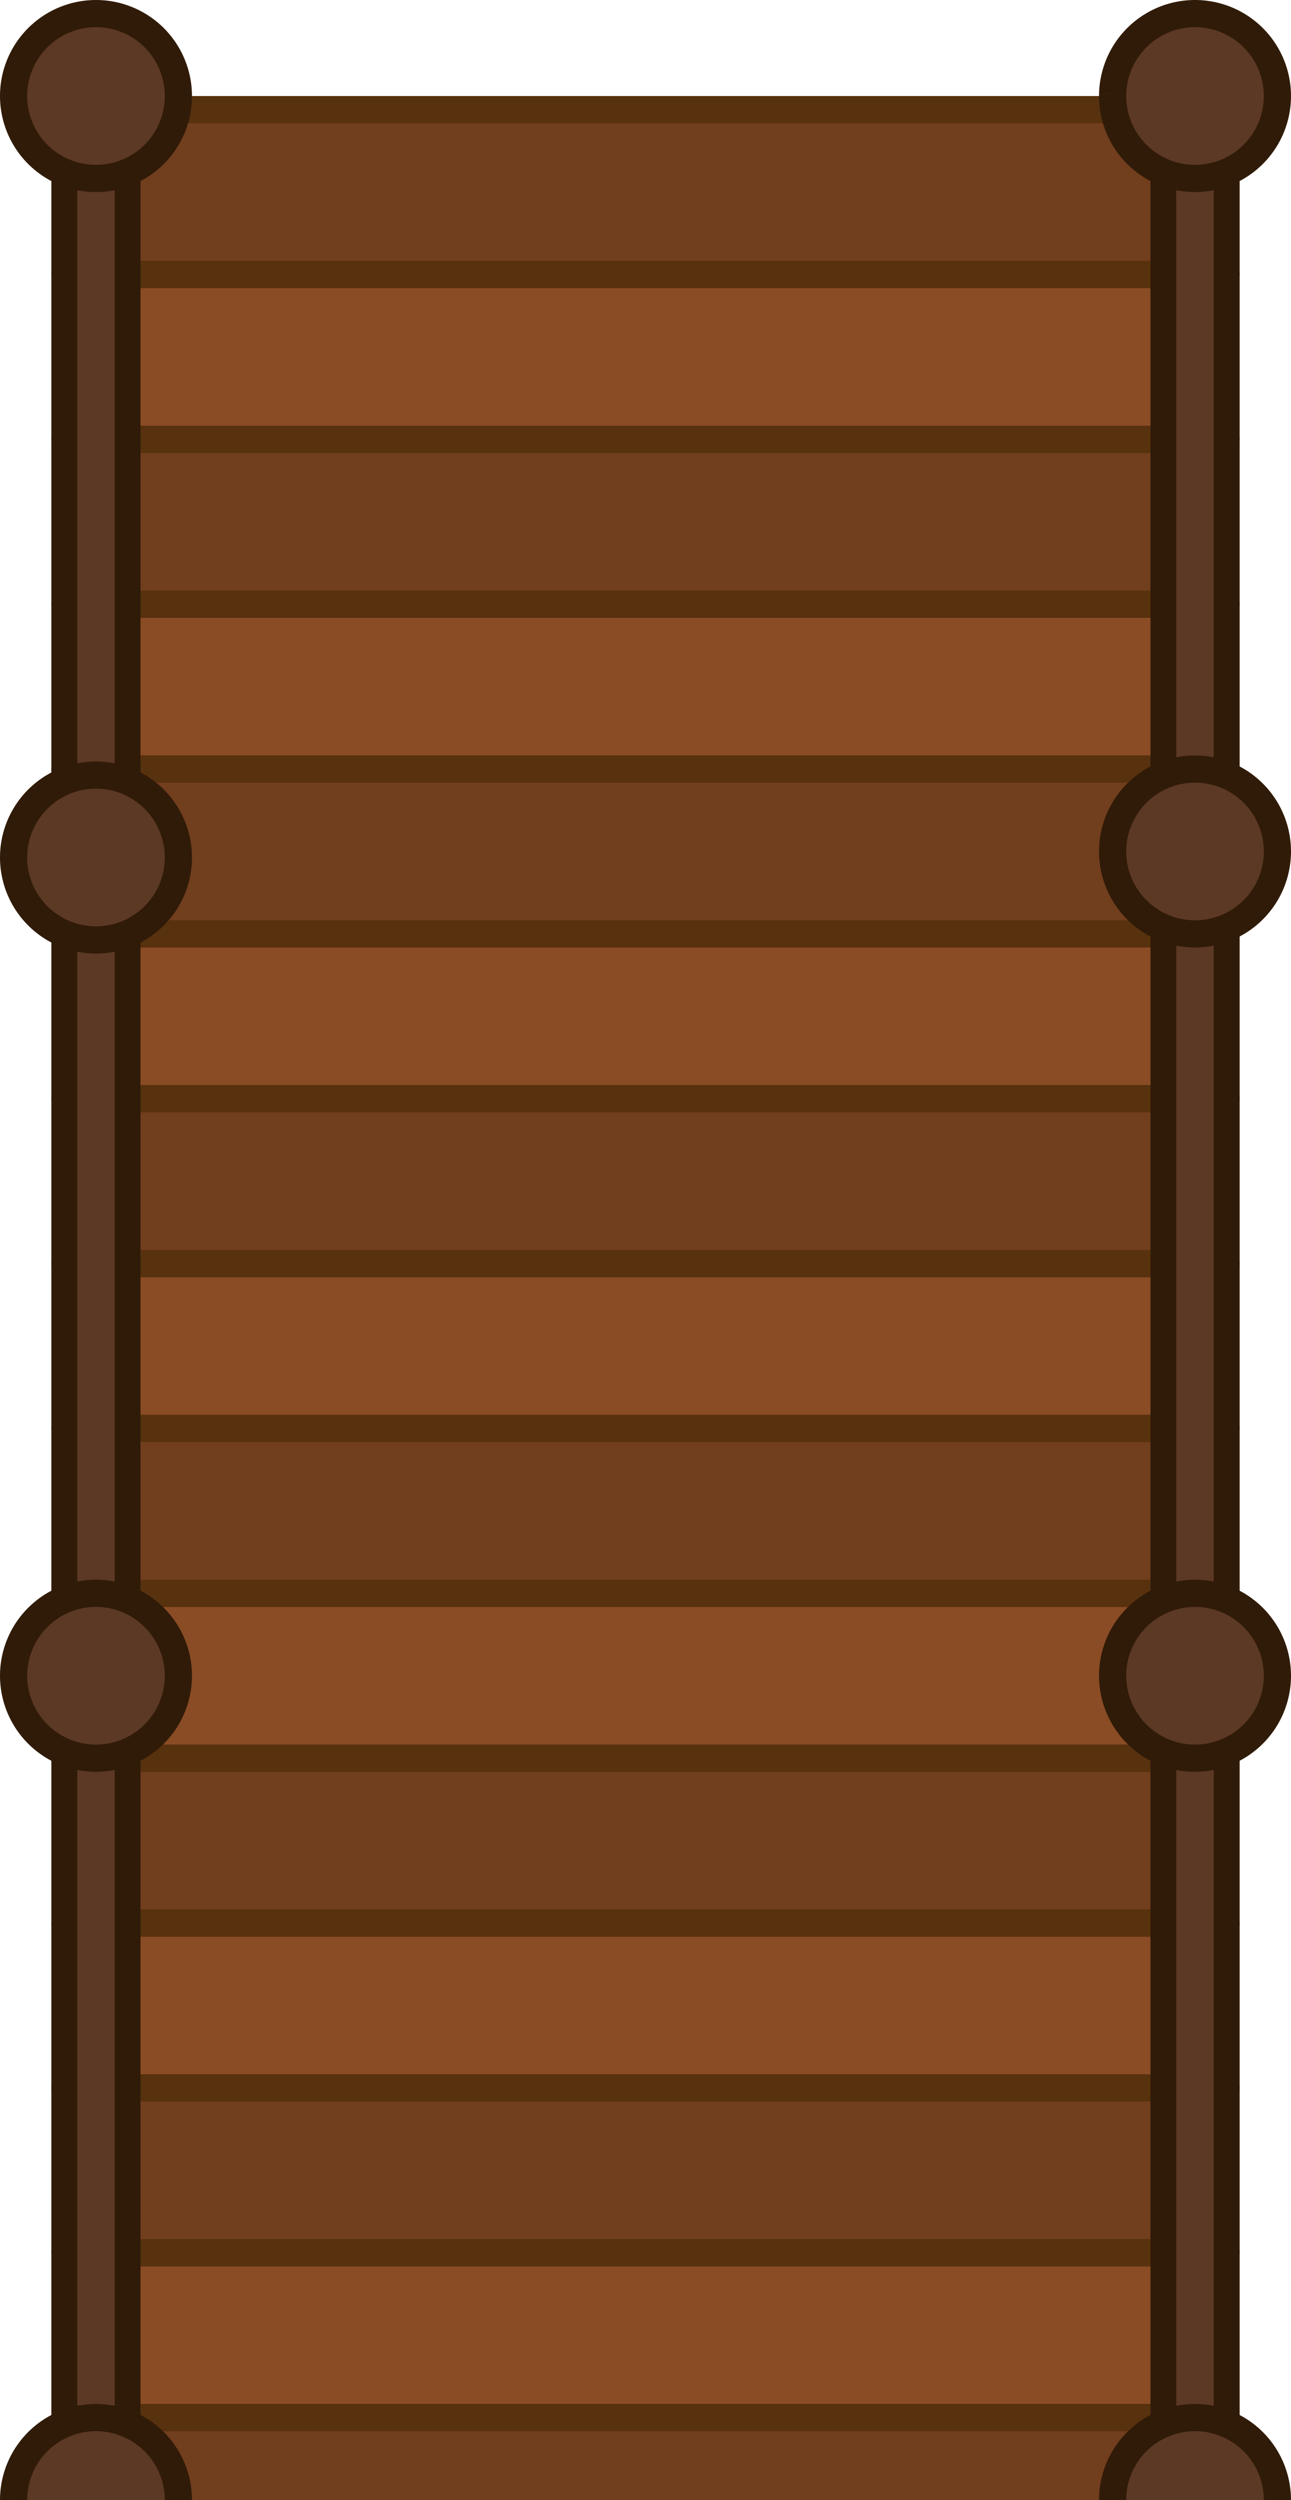 <?xml version="1.0" encoding="UTF-8" standalone="no"?>
<!-- Generator: Adobe Illustrator 27.0.0, SVG Export Plug-In . SVG Version: 6.00 Build 0)  -->

<svg
   version="1.1"
   id="svg1"
   inkscape:export-filename="Small_Bridge.svg"
   inkscape:export-xdpi="96"
   inkscape:export-ydpi="96"
   inkscape:version="1.3.2 (1:1.3.2+202311252150+091e20ef0f)"
   sodipodi:docname="small_bridge.svg"
   x="0px"
   y="0px"
   viewBox="0 0 300.07 580.82"
   xml:space="preserve"
   width="300.07"
   height="580.82"
   xmlns:inkscape="http://www.inkscape.org/namespaces/inkscape"
   xmlns:sodipodi="http://sodipodi.sourceforge.net/DTD/sodipodi-0.dtd"
   xmlns="http://www.w3.org/2000/svg"
   xmlns:svg="http://www.w3.org/2000/svg"><defs
   id="defs19" />
<style
   type="text/css"
   id="style1">
	.st0{fill:#8A4C25;stroke:#58310E;stroke-width:6.32;stroke-linejoin:round;stroke-miterlimit:11.339;}
	.st1{fill:#713E1E;stroke:#58310E;stroke-width:6.32;stroke-linejoin:round;stroke-miterlimit:11.339;}
	.st2{fill:#5C3924;stroke:#301B08;stroke-width:6.32;stroke-linejoin:round;stroke-miterlimit:11.339;}
	.st3{fill:#5C3924;stroke:#301B08;stroke-width:6;stroke-linejoin:round;stroke-miterlimit:11.339;}
</style>
<sodipodi:namedview
   bordercolor="#ffffff"
   borderopacity="0.247"
   id="namedview1"
   inkscape:current-layer="layer1"
   inkscape:cx="-8.7560039"
   inkscape:cy="424.22839"
   inkscape:deskcolor="#505050"
   inkscape:document-units="px"
   inkscape:pagecheckerboard="true"
   inkscape:pageopacity="0.0"
   inkscape:showpageshadow="2"
   inkscape:window-height="1368"
   inkscape:window-maximized="1"
   inkscape:window-width="2560"
   inkscape:window-x="0"
   inkscape:window-y="0"
   inkscape:zoom="1.1420735"
   pagecolor="#505050"
   showgrid="false">
	</sodipodi:namedview>

















<rect
   x="15.12"
   y="1097.87"
   class="st0"
   width="269.83"
   height="38.3"
   id="rect26"
   style="fill:#713e1e;fill-opacity:1" /><rect
   x="15.12"
   y="1059.57"
   class="st1"
   width="269.83"
   height="38.3"
   id="rect27"
   style="fill:#8a4c25;fill-opacity:1" /><rect
   x="15.12"
   y="944.67"
   class="st0"
   width="269.83"
   height="38.3"
   id="rect28"
   style="fill:#713e1e;fill-opacity:1" /><rect
   x="15.12"
   y="1021.27"
   class="st0"
   width="269.83"
   height="38.3"
   id="rect29"
   style="fill:#713e1e;fill-opacity:1" /><rect
   x="15.12"
   y="982.97"
   class="st1"
   width="269.83"
   height="38.3"
   id="rect30"
   style="fill:#8a4c25;fill-opacity:1" /><rect
   x="15.12"
   y="906.37"
   class="st0"
   width="269.83"
   height="38.3"
   id="rect25" /><rect
   x="15.12"
   y="868.07"
   class="st1"
   width="269.83"
   height="38.3"
   id="rect24" /><rect
   x="15.12"
   y="753.17"
   class="st0"
   width="269.83"
   height="38.3"
   id="rect20" /><rect
   x="15.12"
   y="714.87"
   class="st1"
   width="269.83"
   height="38.3"
   id="rect21" /><rect
   x="15.12"
   y="829.77"
   class="st0"
   width="269.83"
   height="38.3"
   id="rect22" /><rect
   x="15.12"
   y="791.47"
   class="st1"
   width="269.83"
   height="38.3"
   id="rect23" /><rect
   x="15.12"
   y="140.37"
   class="st0"
   width="269.83"
   height="38.3"
   id="rect1" /><rect
   x="15.12"
   y="102.07"
   class="st1"
   width="269.83"
   height="38.3"
   id="rect2" /><rect
   x="15.12"
   y="216.97"
   class="st0"
   width="269.83"
   height="38.3"
   id="rect3" /><rect
   x="15.12"
   y="178.67"
   class="st1"
   width="269.83"
   height="38.3"
   id="rect4" /><rect
   x="15.12"
   y="293.57"
   class="st0"
   width="269.83"
   height="38.3"
   id="rect5" /><rect
   x="15.12"
   y="255.27"
   class="st1"
   width="269.83"
   height="38.3"
   id="rect6" /><rect
   x="15.12"
   y="370.17"
   class="st0"
   width="269.83"
   height="38.3"
   id="rect7" /><rect
   x="15.12"
   y="331.87"
   class="st1"
   width="269.83"
   height="38.3"
   id="rect8" /><rect
   x="15.12"
   y="446.77"
   class="st0"
   width="269.83"
   height="38.3"
   id="rect9" /><rect
   x="15.12"
   y="408.47"
   class="st1"
   width="269.83"
   height="38.3"
   id="rect10" /><rect
   x="15.12"
   y="523.37"
   class="st0"
   width="269.83"
   height="38.3"
   id="rect11" /><rect
   x="15.12"
   y="485.07"
   class="st1"
   width="269.83"
   height="38.3"
   id="rect12" /><rect
   x="15.12"
   y="599.97"
   class="st0"
   width="269.83"
   height="38.3"
   id="rect13" /><rect
   x="15.12"
   y="561.67"
   class="st1"
   width="269.83"
   height="38.3"
   id="rect14" /><rect
   x="15.12"
   y="676.57"
   class="st0"
   width="269.83"
   height="38.3"
   id="rect15" /><rect
   x="15.12"
   y="638.27"
   class="st1"
   width="269.83"
   height="38.3"
   id="rect16" /><rect
   x="15.12"
   y="63.77"
   class="st0"
   width="269.83"
   height="38.3"
   id="rect17" /><rect
   x="15.12"
   y="25.47"
   class="st1"
   width="269.83"
   height="38.3"
   id="rect18" />
<g
   id="layer1"
   inkscape:groupmode="layer"
   inkscape:label="Layer 1"
   transform="translate(-223.38,-107.23)">
	
		
	
		
	
		
	
		
	
		
	
		
	<rect
   id="rect19"
   x="493.79"
   y="132.54"
   class="st3"
   width="14.7"
   height="1111.02" />
	
		<rect
   id="rect13_00000022555540556800429040000002834010471983543956_"
   x="238.34"
   y="132.54"
   class="st3"
   width="14.7"
   height="1111.02"
   style="stroke:#301b08;stroke-opacity:1" />
	
		
	
		
	
		
	
		
<path
   id="path6_00000070092079030562847080000014733248964584088961_"
   sodipodi:arc-type="arc"
   sodipodi:cx="501.14008"
   sodipodi:cy="129.54005"
   sodipodi:end="3.1668084"
   sodipodi:open="true"
   sodipodi:rx="19.149935"
   sodipodi:ry="19.150055"
   sodipodi:start="3.1669708"
   sodipodi:type="arc"
   class="st2"
   d="m 481.996,129.054 a 19.15,19.15 0 0 1 19.629,-18.658 19.15,19.15 0 0 1 18.659,19.628 19.15,19.15 0 0 1 -19.627,18.66 19.15,19.15 0 0 1 -18.66,-19.627" /><path
   id="path20"
   sodipodi:arc-type="arc"
   sodipodi:cx="245.69006"
   sodipodi:cy="129.54001"
   sodipodi:end="3.1668084"
   sodipodi:open="true"
   sodipodi:rx="19.149935"
   sodipodi:ry="19.150055"
   sodipodi:start="3.1669708"
   sodipodi:type="arc"
   class="st2"
   d="m 226.546,129.054 a 19.15,19.15 0 0 1 19.629,-18.658 19.15,19.15 0 0 1 18.659,19.628 19.15,19.15 0 0 1 -19.627,18.66 19.15,19.15 0 0 1 -18.66,-19.627" /><path
   id="path21"
   sodipodi:arc-type="arc"
   sodipodi:cx="245.69006"
   sodipodi:cy="879.55017"
   sodipodi:end="3.1668084"
   sodipodi:open="true"
   sodipodi:rx="19.149935"
   sodipodi:ry="19.150055"
   sodipodi:start="3.1669708"
   sodipodi:type="arc"
   class="st2"
   d="m 226.546,879.064 a 19.15,19.15 0 0 1 19.629,-18.658 19.15,19.15 0 0 1 18.659,19.628 19.15,19.15 0 0 1 -19.627,18.66 19.15,19.15 0 0 1 -18.66,-19.627" /><path
   id="path19"
   sodipodi:arc-type="arc"
   sodipodi:cx="501.14008"
   sodipodi:cy="496.55014"
   sodipodi:end="3.1668084"
   sodipodi:open="true"
   sodipodi:rx="19.149935"
   sodipodi:ry="19.150055"
   sodipodi:start="3.1669708"
   sodipodi:type="arc"
   class="st2"
   d="m 481.996,496.064 a 19.15,19.15 0 0 1 19.629,-18.658 19.15,19.15 0 0 1 18.659,19.628 19.15,19.15 0 0 1 -19.627,18.66 19.15,19.15 0 0 1 -18.66,-19.627" /><path
   id="path22"
   sodipodi:arc-type="arc"
   sodipodi:cx="501.14008"
   sodipodi:cy="879.55017"
   sodipodi:end="3.1668084"
   sodipodi:open="true"
   sodipodi:rx="19.149935"
   sodipodi:ry="19.150055"
   sodipodi:start="3.1669708"
   sodipodi:type="arc"
   class="st2"
   d="m 481.996,879.064 a 19.15,19.15 0 0 1 19.629,-18.658 19.15,19.15 0 0 1 18.659,19.628 19.15,19.15 0 0 1 -19.627,18.66 19.15,19.15 0 0 1 -18.66,-19.627" /><path
   id="path23"
   sodipodi:arc-type="arc"
   sodipodi:cx="245.69006"
   sodipodi:cy="496.54984"
   sodipodi:end="3.1668084"
   sodipodi:open="true"
   sodipodi:rx="19.149935"
   sodipodi:ry="19.150055"
   sodipodi:start="3.1669708"
   sodipodi:type="arc"
   class="st2"
   d="m 226.546,496.064 a 19.15,19.15 0 0 1 19.629,-18.658 19.15,19.15 0 0 1 18.659,19.628 19.15,19.15 0 0 1 -19.627,18.66 19.15,19.15 0 0 1 -18.66,-19.627" /><path
   id="path24"
   sodipodi:arc-type="arc"
   sodipodi:cx="501.14008"
   sodipodi:cy="305.05014"
   sodipodi:end="3.1668084"
   sodipodi:open="true"
   sodipodi:rx="19.149935"
   sodipodi:ry="19.150055"
   sodipodi:start="3.1669708"
   sodipodi:type="arc"
   class="st2"
   d="m 481.996,304.564 a 19.15,19.15 0 0 1 19.629,-18.658 19.15,19.15 0 0 1 18.659,19.628 19.15,19.15 0 0 1 -19.627,18.66 19.15,19.15 0 0 1 -18.66,-19.627" /><path
   id="path25"
   sodipodi:arc-type="arc"
   sodipodi:cx="245.69006"
   sodipodi:cy="306.45001"
   sodipodi:end="3.1668084"
   sodipodi:open="true"
   sodipodi:rx="19.149935"
   sodipodi:ry="19.150055"
   sodipodi:start="3.1669708"
   sodipodi:type="arc"
   class="st2"
   d="m 226.546,305.964 a 19.15,19.15 0 0 1 19.629,-18.658 19.15,19.15 0 0 1 18.659,19.628 19.15,19.15 0 0 1 -19.627,18.66 19.15,19.15 0 0 1 -18.66,-19.627" /><path
   id="path26"
   sodipodi:arc-type="arc"
   sodipodi:cx="501.14008"
   sodipodi:cy="688.04999"
   sodipodi:end="3.1668084"
   sodipodi:open="true"
   sodipodi:rx="19.149935"
   sodipodi:ry="19.150055"
   sodipodi:start="3.1669708"
   sodipodi:type="arc"
   class="st2"
   d="m 481.996,687.564 a 19.15,19.15 0 0 1 19.629,-18.658 19.15,19.15 0 0 1 18.659,19.628 19.15,19.15 0 0 1 -19.627,18.66 19.15,19.15 0 0 1 -18.66,-19.627" /><path
   id="path27"
   sodipodi:arc-type="arc"
   sodipodi:cx="245.69006"
   sodipodi:cy="688.04999"
   sodipodi:end="3.1668084"
   sodipodi:open="true"
   sodipodi:rx="19.149935"
   sodipodi:ry="19.150055"
   sodipodi:start="3.1669708"
   sodipodi:type="arc"
   class="st2"
   d="m 226.546,687.564 a 19.15,19.15 0 0 1 19.629,-18.658 19.15,19.15 0 0 1 18.659,19.628 19.15,19.15 0 0 1 -19.627,18.66 19.15,19.15 0 0 1 -18.66,-19.627" /><path
   id="path29"
   sodipodi:arc-type="arc"
   sodipodi:cx="245.69006"
   sodipodi:cy="1071.0499"
   sodipodi:end="3.1668084"
   sodipodi:open="true"
   sodipodi:rx="19.149935"
   sodipodi:ry="19.150055"
   sodipodi:start="3.1669708"
   sodipodi:type="arc"
   class="st2"
   d="m 226.546,1070.564 a 19.15,19.15 0 0 1 19.629,-18.658 19.15,19.15 0 0 1 18.659,19.628 19.15,19.15 0 0 1 -19.627,18.66 19.15,19.15 0 0 1 -18.66,-19.627" /><path
   id="path28"
   sodipodi:arc-type="arc"
   sodipodi:cx="501.14008"
   sodipodi:cy="1071.0499"
   sodipodi:end="3.1668084"
   sodipodi:open="true"
   sodipodi:rx="19.149935"
   sodipodi:ry="19.150055"
   sodipodi:start="3.1669708"
   sodipodi:type="arc"
   class="st2"
   d="m 481.996,1070.564 a 19.15,19.15 0 0 1 19.629,-18.658 19.15,19.15 0 0 1 18.659,19.628 19.15,19.15 0 0 1 -19.627,18.66 19.15,19.15 0 0 1 -18.66,-19.627" /><path
   id="path32"
   sodipodi:arc-type="arc"
   sodipodi:cx="245.69006"
   sodipodi:cy="1246.5598"
   sodipodi:end="3.1668084"
   sodipodi:open="true"
   sodipodi:rx="19.149935"
   sodipodi:ry="19.150055"
   sodipodi:start="3.1669708"
   sodipodi:type="arc"
   class="st2"
   d="m 226.546,1246.074 a 19.15,19.15 0 0 1 19.629,-18.658 19.15,19.15 0 0 1 18.659,19.628 19.15,19.15 0 0 1 -19.627,18.66 19.15,19.15 0 0 1 -18.66,-19.627" /><path
   id="path33"
   sodipodi:arc-type="arc"
   sodipodi:cx="501.14008"
   sodipodi:cy="1246.5598"
   sodipodi:end="3.1668084"
   sodipodi:open="true"
   sodipodi:rx="19.149935"
   sodipodi:ry="19.150055"
   sodipodi:start="3.1669708"
   sodipodi:type="arc"
   class="st2"
   d="m 481.996,1246.074 a 19.15,19.15 0 0 1 19.629,-18.658 19.15,19.15 0 0 1 18.659,19.628 19.15,19.15 0 0 1 -19.627,18.66 19.15,19.15 0 0 1 -18.66,-19.627" /></g>
</svg>
